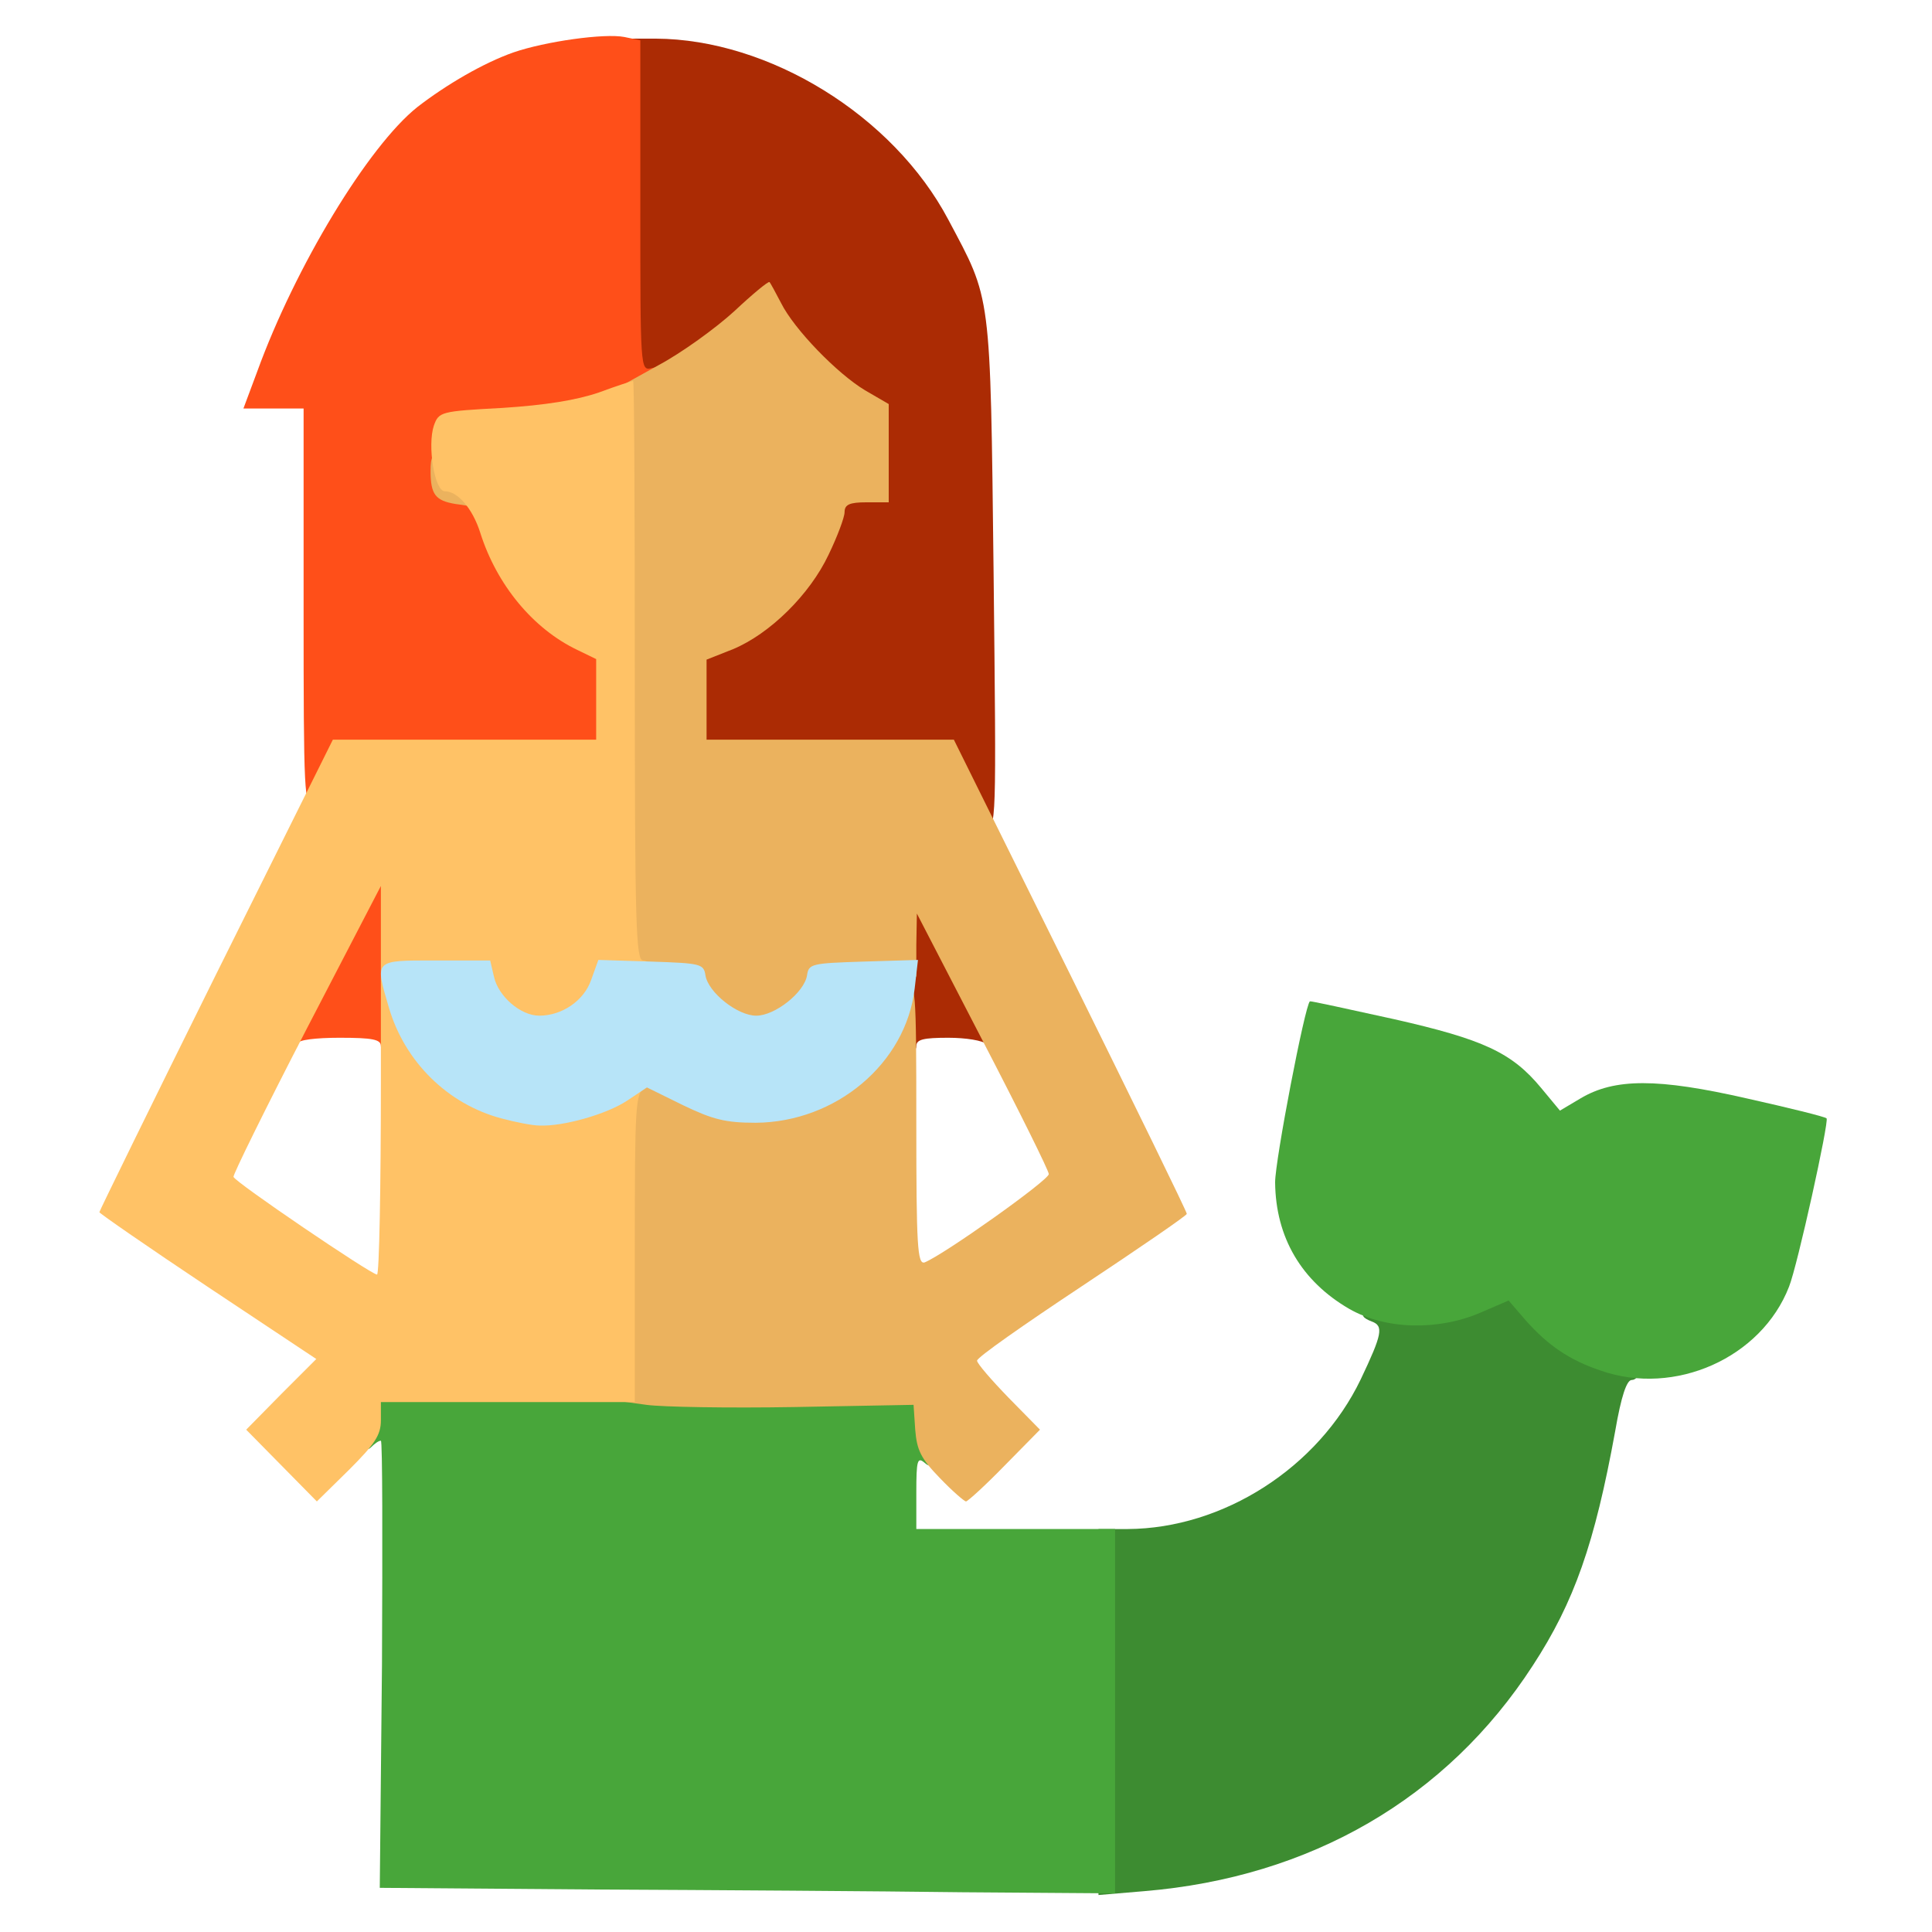 <?xml version="1.0" encoding="utf-8"?>
<!DOCTYPE svg PUBLIC "-//W3C//DTD SVG 1.0//EN" "http://www.w3.org/TR/2001/REC-SVG-20010904/DTD/svg10.dtd">
<svg version="1.0" xmlns="http://www.w3.org/2000/svg" width="32px" height="32px" viewBox="0 0 350 350" preserveAspectRatio="xMidYMid meet">
 <g fill="#ab2b04">
  <path d="M163 177 l0 -14 3.3 0 c3.1 0 3.4 0.4 8.5 10.5 3 6.1 5.2 11.9 5.2 13.7 0 2.5 -0.3 2.9 -1.2 2 -0.7 -0.7 -3.8 -1.2 -7 -1.2 -4.5 0 -5.8 0.3 -5.8 1.5 0 0.8 -0.7 1.5 -1.5 1.5 -1.3 0 -1.5 -2.2 -1.5 -14z"/>
  <path d="M173.2 143.5 l-3.2 -6.5 -22.5 0 -22.5 0 0 -10.2 0 -10.3 4.8 -1.9 c6.7 -2.8 13.9 -9.9 17.3 -17.1 1.6 -3.3 2.9 -6.8 2.9 -7.7 0 -1.4 0.9 -1.8 4 -1.8 l4 0 0 -5.9 c0 -5.9 0 -5.9 -4.3 -8.4 -4.2 -2.5 -12.3 -10.4 -14.4 -14.1 -1 -1.8 -1.4 -1.7 -5.9 2.1 -7.6 6.2 -11.7 8.3 -16.3 8.3 l-4.1 0 0 -31.5 0 -31.5 5.8 0 c20.5 0.1 43 13.9 53 32.8 7.8 14.7 7.6 12.5 8.2 64 0.5 46 0.5 46.2 -1.5 46.2 -1.5 0 -2.9 -1.7 -5.3 -6.5z"/>
 </g>
 <g fill="#3d8c31">
  <path d="M199 310.1 l0 -33.1 5.3 0 c17.3 -0.1 34.5 -11.1 42.2 -27.1 3.9 -8.2 4.2 -9.7 2 -10.5 -3.4 -1.3 -1.1 -2.4 5.3 -2.4 4.5 0 8.1 -0.7 11.1 -2 7.1 -3.3 10.8 -2.7 15.5 2.3 4 4.1 11.9 8.7 15.1 8.7 0.8 0 1.5 0.9 1.5 2 0 1.1 -0.6 2 -1.4 2 -0.9 0 -1.9 2.9 -3 9.3 -3.7 20.3 -7.4 30.9 -14.9 42.4 -15.6 24.1 -40.3 38.4 -70.4 40.9 l-8.3 0.7 0 -33.2z"/>
 </g>
 <g fill="#48a63a">
  <path d="M107.7 342.3 l-38.9 -0.3 0.4 -40.5 c0.1 -22.3 0.1 -40.5 -0.2 -40.5 -0.4 0 -1.1 0.5 -1.8 1.2 -0.9 0.9 -1.2 -0.2 -1.2 -5 l0 -6.3 51.3 0.4 51.2 0.4 0.3 7.3 c0.3 6.5 0.1 7.2 -1.3 6 -1.3 -1.1 -1.5 -0.5 -1.5 5.4 l0 6.6 18 0 18 0 0 33 0 33 -27.7 -0.2 c-15.3 -0.2 -45.3 -0.4 -66.6 -0.5z"/>
  <path d="M290 248.3 c-5.7 -1.9 -9.6 -4.6 -13.6 -9.1 l-3.1 -3.6 -5.1 2.2 c-7.7 3.3 -17.2 3.1 -23.8 -0.7 -8.6 -5 -13.3 -12.9 -13.4 -22.9 0 -4 5.4 -32.1 6.3 -32.8 0.1 -0.1 6.9 1.4 15.1 3.2 16.4 3.7 21.5 6.1 26.8 12.5 l3.4 4.1 3.7 -2.2 c6.2 -3.7 14 -3.7 30.2 0 7.6 1.7 14.1 3.3 14.4 3.6 0.5 0.5 -5.3 26.8 -6.8 30.5 -5 12.9 -20.7 19.9 -34.1 15.2z"/>
 </g>
 <g fill="#ff4f19">
  <path d="M69 189.5 c0 -1.2 -1.5 -1.5 -7.5 -1.5 -4.3 0 -7.5 0.4 -7.5 1 0 0.6 -0.4 1 -1 1 -2.4 0 -0.6 -5.9 5.7 -18.5 6.6 -13.2 6.8 -13.5 10 -13.5 l3.3 0 0 16.5 c0 14 -0.2 16.5 -1.5 16.5 -0.8 0 -1.5 -0.7 -1.5 -1.5z"/>
  <path d="M55 110 l0 -36 -5.5 0 -5.4 0 2.5 -6.7 c6.9 -19 20.1 -40.8 29 -47.9 5.3 -4.1 12 -8 17.4 -9.9 5.8 -2 16.5 -3.5 20.1 -2.8 l2.9 0.6 0 29.9 c0 29.5 0 30 2 29.5 1.6 -0.4 2 0 2 1.8 0 1.8 -1 2.7 -5.2 4.3 -8.2 3.2 -9.6 3.5 -21.3 4.1 -10.7 0.6 -11 0.7 -11.9 3.2 -0.5 1.4 -0.6 3.8 -0.2 5.3 0.5 2.1 1.2 2.6 3.7 2.6 1.6 0 3.2 0.6 3.4 1.3 4.9 14 9.4 20.3 18 24.8 l4.5 2.4 0 10.2 0 10.3 -24 0 -24 0 -2.2 4.5 c-1.4 2.9 -2.9 4.5 -4 4.5 -1.7 0 -1.8 -2 -1.8 -36z"/>
 </g>
 <g fill="#ebb25e">
  <path d="M170.3 267.8 c-3.5 -3.6 -4.2 -5.1 -4.5 -8.8 l-0.3 -4.5 -21.6 0.4 c-11.9 0.2 -23.9 0 -26.8 -0.4 l-5.1 -0.7 0.2 -29.6 0.3 -29.7 3.8 -0.3 c2.7 -0.2 5.6 0.6 9.9 2.7 7.6 3.8 13.3 4 20.3 0.7 7 -3.2 15.5 -13.1 15.5 -18.1 0 -0.8 0.9 -1.5 2 -1.5 1.9 0 2 0.7 2 25.6 0 22.1 0.2 25.5 1.5 25.1 3.5 -1.4 22.5 -14.9 22.5 -16 0 -0.6 -5.4 -11.5 -12 -24.2 l-11.9 -23 -0.1 5.7 0 5.7 -8.2 0.3 c-7.7 0.3 -8.3 0.5 -8.6 2.5 -0.2 1.2 -1.7 3.4 -3.3 4.8 -2.5 2 -4.1 2.5 -8.9 2.5 -4.8 0 -6.4 -0.5 -8.9 -2.5 -1.6 -1.4 -3.1 -3.6 -3.3 -4.8 -0.3 -2 -1 -2.2 -6.5 -2.5 l-6.3 -0.3 0 -53.4 0 -53.3 7.4 -4.1 c4.1 -2.2 10.2 -6.6 13.6 -9.7 3.3 -3.1 6.2 -5.5 6.4 -5.3 0.2 0.2 1.1 1.9 2.1 3.8 2.4 4.8 10.2 12.8 15.2 15.8 l4.3 2.5 0 8.9 0 8.9 -4 0 c-3.1 0 -4 0.4 -4 1.8 0 0.9 -1.3 4.4 -2.9 7.7 -3.4 7.2 -10.6 14.3 -17.3 17.1 l-4.8 1.9 0 7.3 0 7.2 22.4 0 22.4 0 21.1 42.6 c11.6 23.5 21.1 42.9 21.1 43.3 0 0.3 -8.6 6.2 -19 13.1 -10.4 6.9 -19 12.9 -19 13.5 0 0.5 2.6 3.5 5.7 6.7 l5.7 5.8 -6.4 6.5 c-3.5 3.6 -6.7 6.5 -7 6.5 -0.3 0 -2.5 -1.9 -4.7 -4.2z"/>
  <path d="M82.5 91.3 c-3.6 -0.6 -4.5 -1.7 -4.5 -6 0 -2.6 0.4 -3.3 2 -3.3 1.3 0 2 0.7 2 2 0 1.3 0.7 2 2 2 1.6 0 2 0.7 2 3 0 1.7 -0.1 2.9 -0.2 2.9 -0.2 -0.1 -1.6 -0.4 -3.3 -0.6z"/>
 </g>
 <g fill="#ffc266">
  <path d="M51 265.5 l-6.4 -6.5 6.3 -6.4 6.4 -6.4 -19.7 -13.1 c-10.8 -7.2 -19.6 -13.3 -19.6 -13.5 0 -0.2 9.5 -19.6 21.1 -43 l21.2 -42.6 23.8 0 23.9 0 0 -7.3 0 -7.3 -3.5 -1.7 c-7.9 -3.8 -14.5 -11.7 -17.5 -21.2 -1.4 -4.4 -4.1 -7.5 -6.4 -7.5 -1.9 0 -3.2 -8.3 -2 -11.9 0.9 -2.5 1.2 -2.6 12.4 -3.2 7.8 -0.5 13.4 -1.4 17.5 -2.8 3.2 -1.2 6.1 -2.1 6.2 -2.1 0.2 0 0.3 23.6 0.3 52.5 0 46 0.2 52.5 1.5 52.5 0.8 0 1.5 0.7 1.5 1.5 0 1 -1 1.5 -3.3 1.5 -2.9 0 -3.5 0.5 -4.6 3.5 -1.6 4.5 -5.5 6.5 -12.4 6.5 -6.4 0 -10.2 -2.4 -11.2 -7 -0.6 -3 -0.8 -3 -7.1 -3 -7.4 0 -7.6 0.3 -3.8 7.8 6.3 12.7 20.2 18.5 31.9 13.3 5 -2.2 12.7 -3 9.3 -1 -1.7 0.9 -1.8 3.4 -1.8 28.9 l0 28 -23 0 -23 0 0 3.3 c0 2.7 -1.1 4.3 -5.8 9 l-5.8 5.7 -6.4 -6.5z m18 -69.7 l0 -35.3 -13.5 26 c-7.4 14.3 -13.3 26.3 -13.2 26.7 0.2 0.9 24.8 17.6 26 17.7 0.4 0.1 0.7 -15.8 0.7 -35.1z"/>
 </g>
 <g fill="#b7e4f8">
  <path d="M90.8 202.6 c-9.7 -2.6 -17.4 -10.2 -20.3 -19.9 -2.6 -8.9 -2.9 -8.7 8.4 -8.7 l9.9 0 0.7 3 c0.8 3.5 4.8 7 8.2 7 4.1 0 8.1 -2.7 9.4 -6.5 l1.3 -3.6 9.6 0.3 c8.9 0.3 9.5 0.4 9.8 2.5 0.5 3.1 5.8 7.3 9.2 7.3 3.4 0 8.7 -4.2 9.2 -7.3 0.3 -2.1 0.8 -2.2 10.2 -2.5 l9.9 -0.3 -0.6 5.2 c-1.6 13.6 -14.3 24.2 -28.8 24.3 -5.5 0 -7.8 -0.6 -13.2 -3.2 l-6.5 -3.2 -3.6 2.4 c-3.6 2.4 -11.5 4.7 -15.9 4.5 -1.2 0 -4.3 -0.6 -6.9 -1.3z"/>
 </g>
</svg>